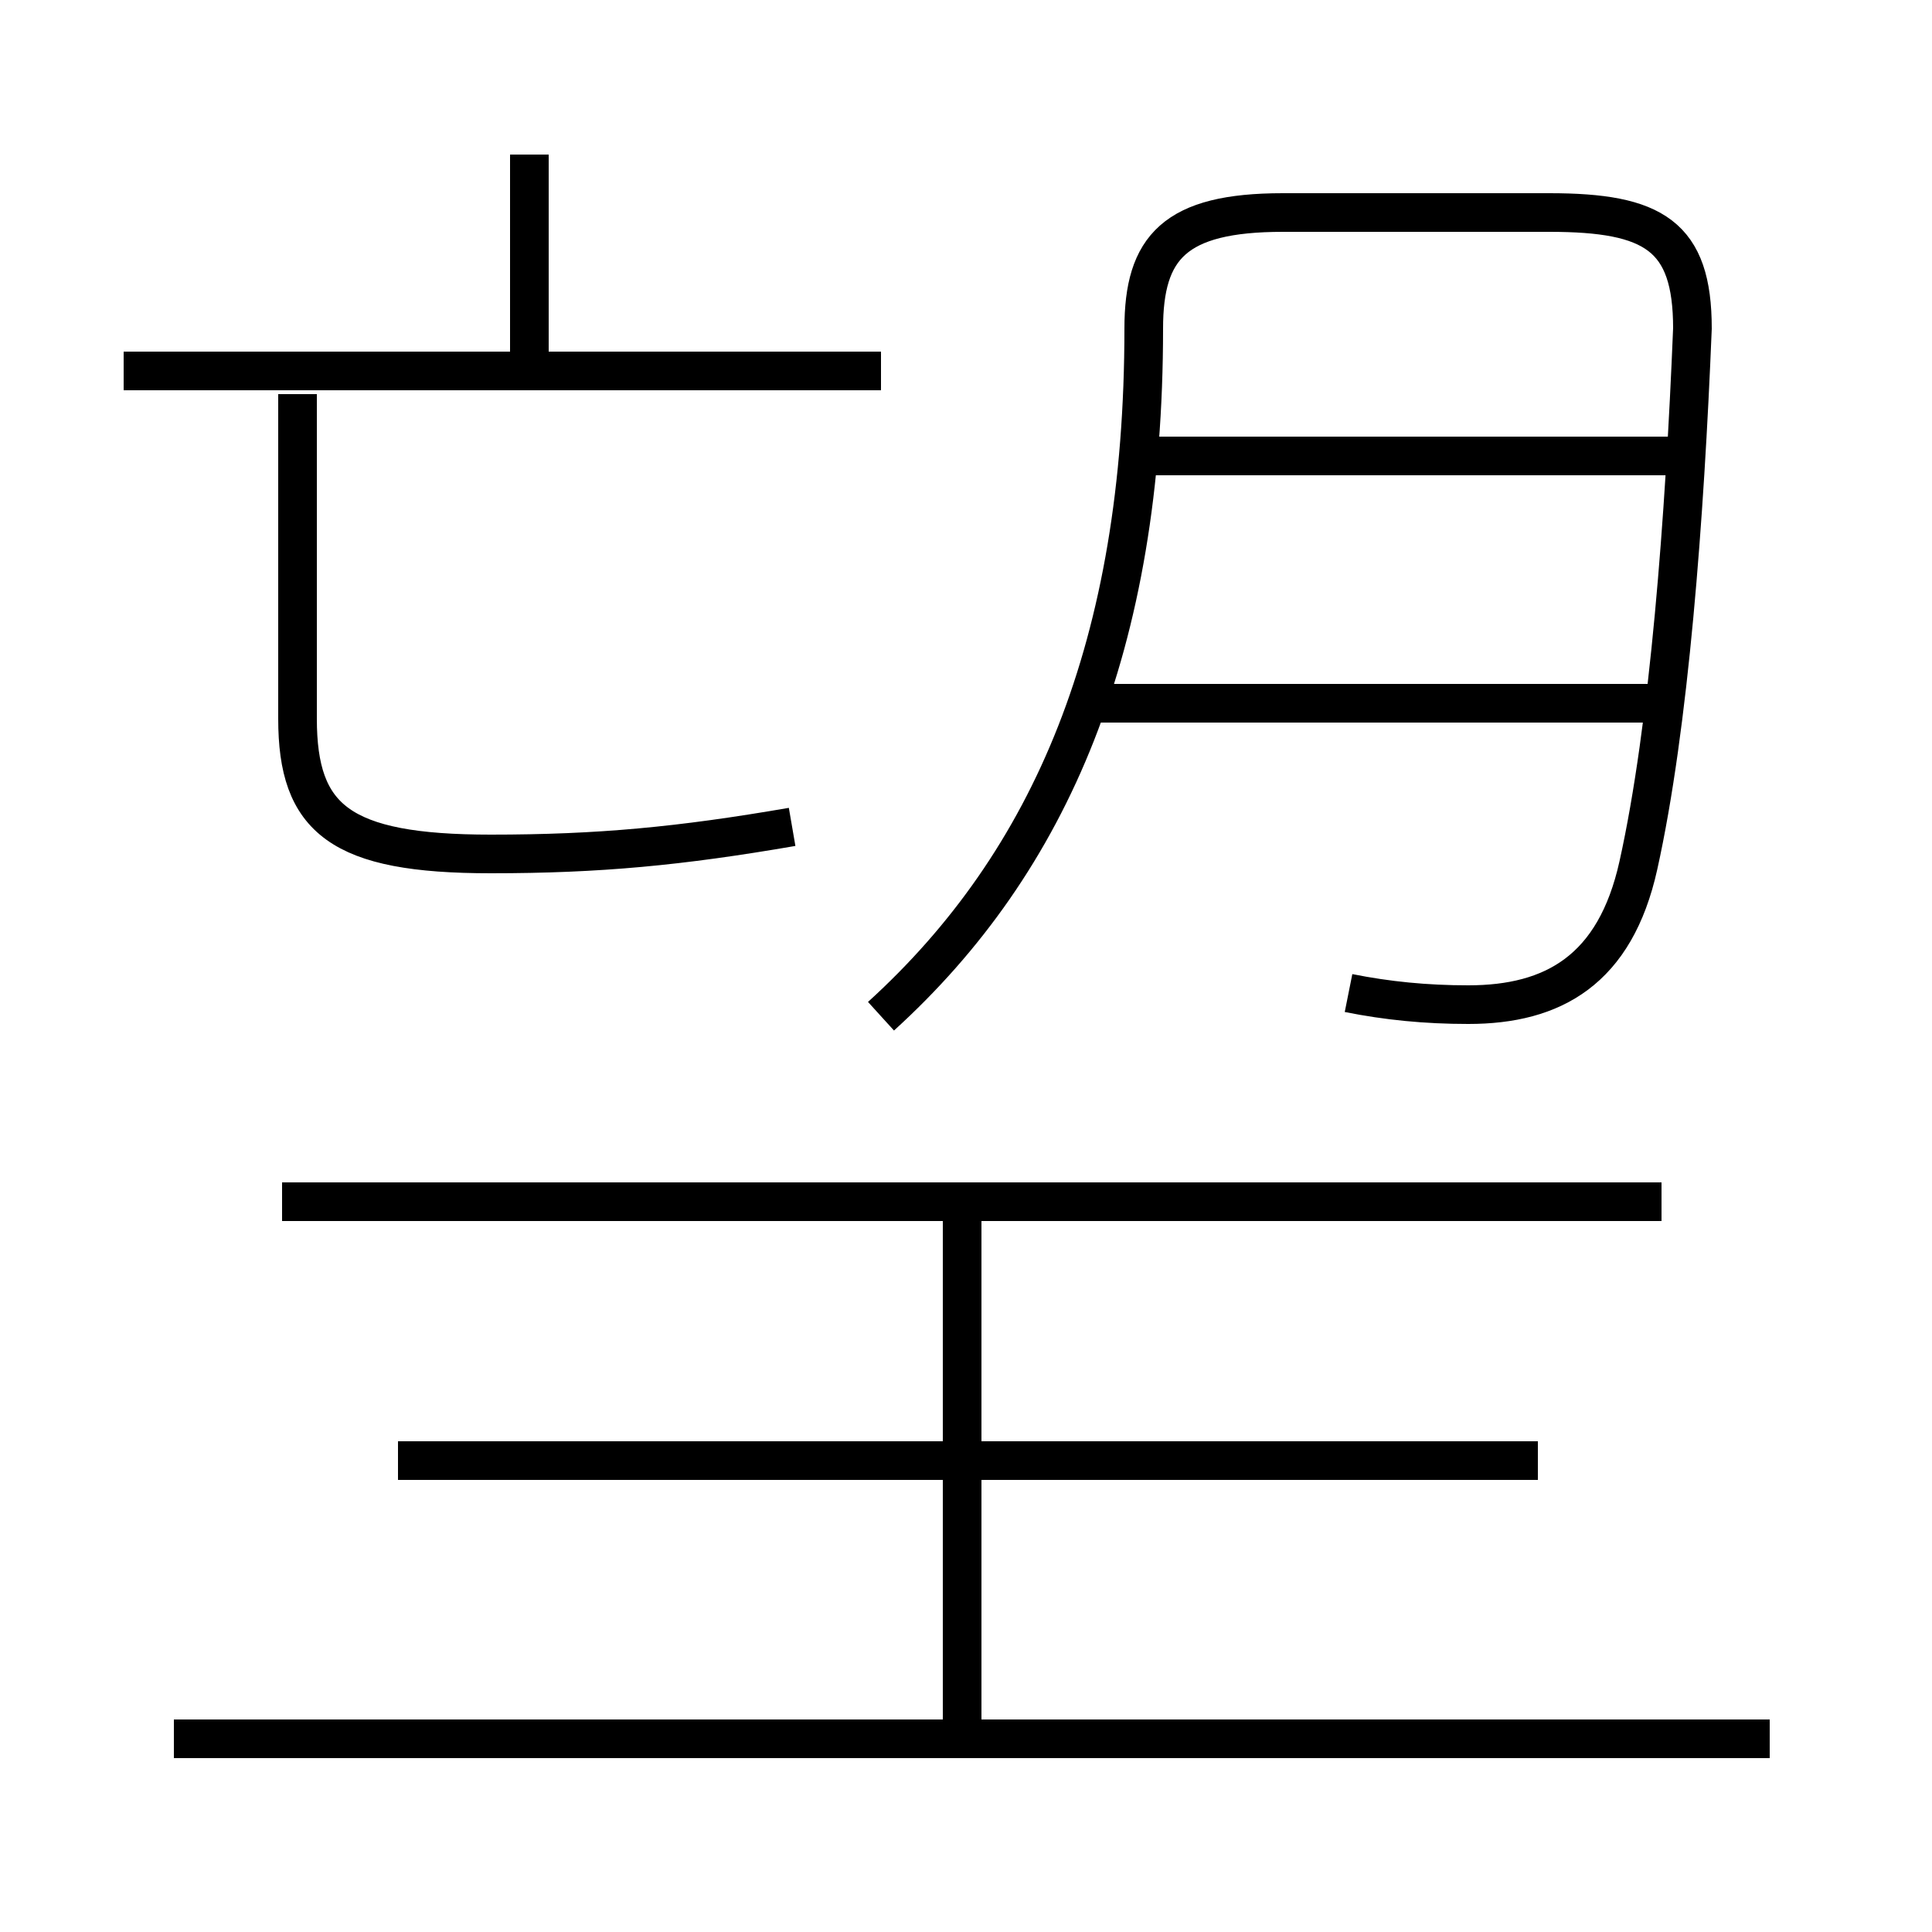 <?xml version='1.0' encoding='utf8'?>
<svg viewBox="0.0 -44.0 50.0 50.0" version="1.1" xmlns="http://www.w3.org/2000/svg">
<rect x="0.0" y="-44.0" width="50.0" height="50.0" fill="#808080" stroke="none"/>
<rect x="-1000" y="-1000" width="2000" height="2000" stroke="white" fill="white"/>
<g style="fill:none; stroke:#000000;  stroke-width:1">
<path d="M 13.7 33.9 L 13.7 40.0 M 22.8 34.4 L 3.2 34.4 M 20.5 22.6 C 17.6 22.1 15.5 21.9 12.7 21.9 C 8.8 21.9 7.7 22.8 7.7 25.4 L 7.7 33.8 M 34.9 18.3 C 35.9 18.1 36.9 18.0 38.0 18.0 C 40.2 18.0 41.8 18.9 42.4 21.6 C 43.2 25.2 43.6 30.6 43.8 35.5 C 43.8 37.9 42.8 38.5 40.1 38.5 L 33.2 38.5 C 30.4 38.5 29.6 37.6 29.6 35.5 C 29.6 27.3 27.2 21.7 22.8 17.7 M 43.2 32.2 L 29.4 32.2 M 43.1 25.8 L 28.0 25.8 M 43.0 12.9 L 7.3 12.9 M 24.9 -0.8 L 24.9 12.9 M 45.8 -1.0 L 4.5 -1.0 M 39.8 6.2 L 10.3 6.2 " transform="scale(1, -1)" />
</g>
</svg>